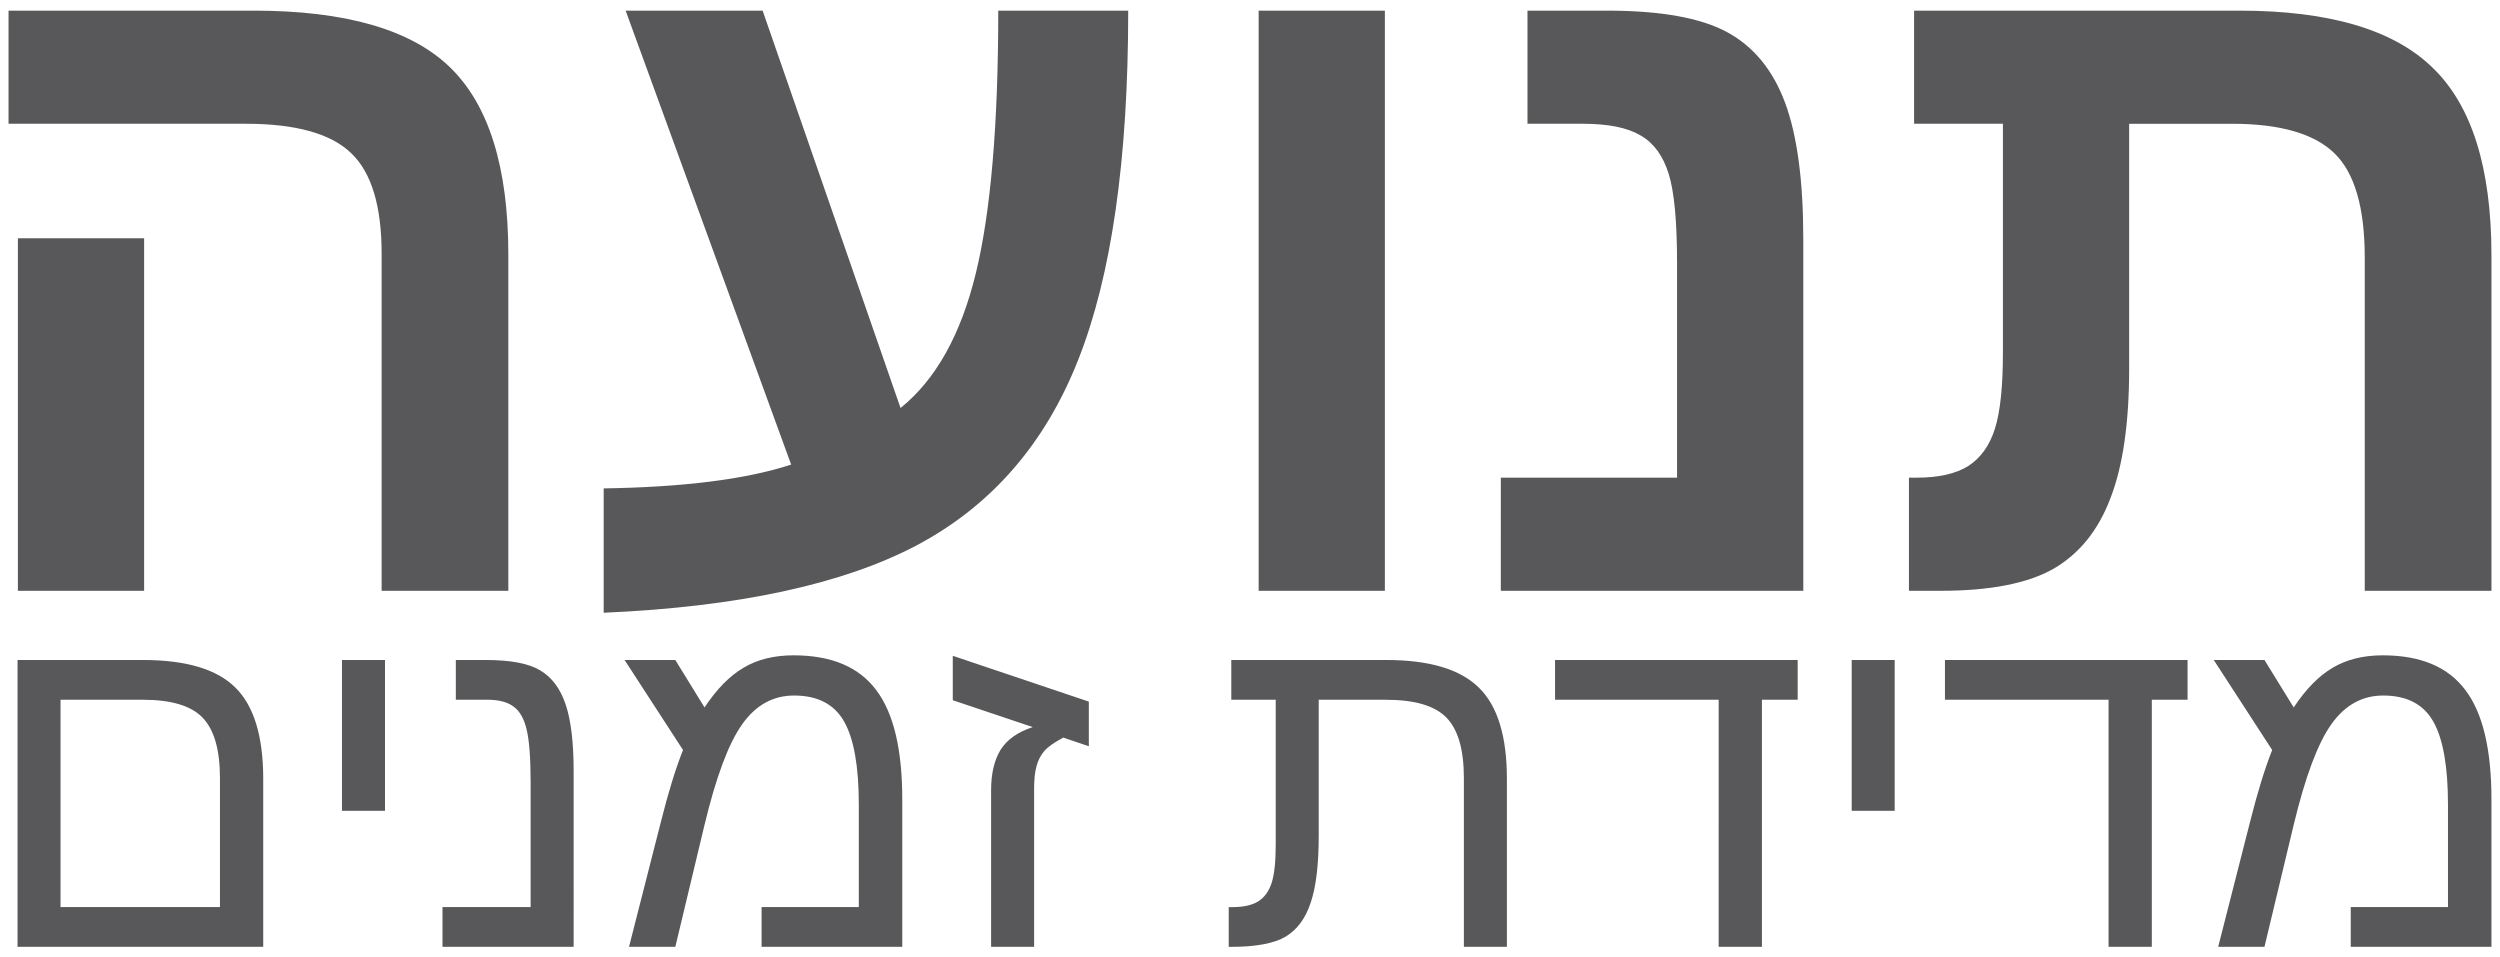 <svg xmlns="http://www.w3.org/2000/svg" viewBox="0 0 235 90"><g font-family="Noto Sans Hebrew" letter-spacing="0" fill="#58585a"><g style="line-height:125%" font-size="90" word-spacing="0" font-weight="bold"><path style="line-height:125%;-inkscape-font-specification:'Noto Sans Hebrew, Bold';text-align:start" d="M188.274 11.634h-8.35V1h30.586q12.656 0 18.15 5.36 5.537 5.318 5.537 17.667v31.508h-11.91V24.202q0-7.03-2.856-9.8-2.855-2.768-9.623-2.768h-9.668V34.66q0 7.648-1.76 12.174-1.713 4.527-5.36 6.636-3.647 2.065-10.59 2.065h-2.99V44.9h.748q3.076 0 4.834-1.098 1.758-1.143 2.505-3.516.747-2.373.747-7.163v-21.49zM169.51 55.535h-28.433V44.9h16.567V24.775q0-5.933-.79-8.438-.792-2.55-2.638-3.603-1.845-1.1-5.405-1.1h-5.228V1h7.47q7.56 0 11.294 2.02 3.736 2.022 5.45 6.636 1.713 4.615 1.713 12.833v33.045zM118.313 1h11.865v54.535h-11.865V1zM56.746 45.91q11.337-.174 17.622-2.24L58.81 1h12.877L84.65 38.352q4.967-4 7.076-12.656Q93.836 17.04 93.836 1h12.216q0 20.96-4.702 32.826-4.658 11.822-15.117 17.403-10.46 5.536-29.487 6.37V45.91zM13.547 55.535H1.682V22.4h11.865v33.135zm34.234 0H35.873V23.85q0-6.723-2.857-9.447-2.856-2.77-9.932-2.77H.803V1H23.83Q36.795 1 42.29 6.316q5.493 5.317 5.493 17.622v31.595z"/></g><g style="line-height:125%" font-size="45" word-spacing="-1.35"><path style="line-height:125%;-inkscape-font-specification:'Noto Sans Hebrew, Normal';text-align:start" d="M223.98 61.6q5.317 0 7.756 3.253 2.46 3.23 2.46 10.283V89H220.97v-3.735h9.14V75.64q0-5.382-1.384-7.82-1.385-2.44-4.703-2.44-2.966 0-4.878 2.703-1.91 2.68-3.537 9.448L212.86 89h-4.35l3.01-11.8q1.034-4.107 2.066-6.7l-5.493-8.46h4.768l2.748 4.46q1.714-2.592 3.67-3.735 1.955-1.164 4.7-1.164zM202.27 89h-4.064V65.777h-15.38V62.04h22.806v3.736h-3.362V89zM174.058 62.04h4.043v14.173h-4.042V62.04zM165.62 89h-4.065V65.777h-15.38V62.04h22.807v3.736h-3.362V89zM119.917 65.776h-4.175V62.04h14.568q6.065 0 8.7 2.593 2.638 2.57 2.638 8.57V89h-4.043V73.16q0-4.043-1.648-5.712-1.626-1.67-5.69-1.67h-6.307v12.788q0 4.043-.747 6.262-.725 2.22-2.35 3.208-1.627.967-5.12.967h-.243v-3.735h.374q1.538 0 2.417-.55.88-.57 1.253-1.757.374-1.186.374-3.58V65.775zM102.35 65.95v4.198l-2.396-.813q-1.297.68-1.802 1.275-.506.593-.725 1.428-.22.813-.22 2.065V89h-4.043V74.28q0-2.33.88-3.78.9-1.45 3.03-2.154L89.56 65.82v-4.175l12.79 4.306zM74.597 61.6q5.317 0 7.756 3.253 2.46 3.23 2.46 10.283V89H71.588v-3.735h9.14V75.64q0-5.382-1.384-7.82-1.384-2.44-4.702-2.44-2.965 0-4.877 2.703-1.912 2.68-3.538 9.448L63.48 89h-4.352l3.01-11.8q1.033-4.107 2.066-6.7l-5.493-8.46h4.77l2.745 4.46q1.714-2.592 3.67-3.735Q71.85 61.6 74.597 61.6zM53.92 89H41.595v-3.735h8.284V73.62q0-3.516-.374-5.032-.35-1.516-1.208-2.153-.857-.66-2.483-.66h-2.966V62.04h2.834q3.517 0 5.12.99 1.627.966 2.374 3.207.747 2.22.747 6.24V89zM32.146 62.04h4.043v14.173h-4.044V62.04zM24.74 89H1.65V62.04h11.8q6.064 0 8.678 2.593 2.615 2.593 2.615 8.57V89zM5.69 65.777v19.49h14.986V73.157q0-4-1.626-5.69-1.604-1.692-5.647-1.692H5.69z"/></g></g></svg>